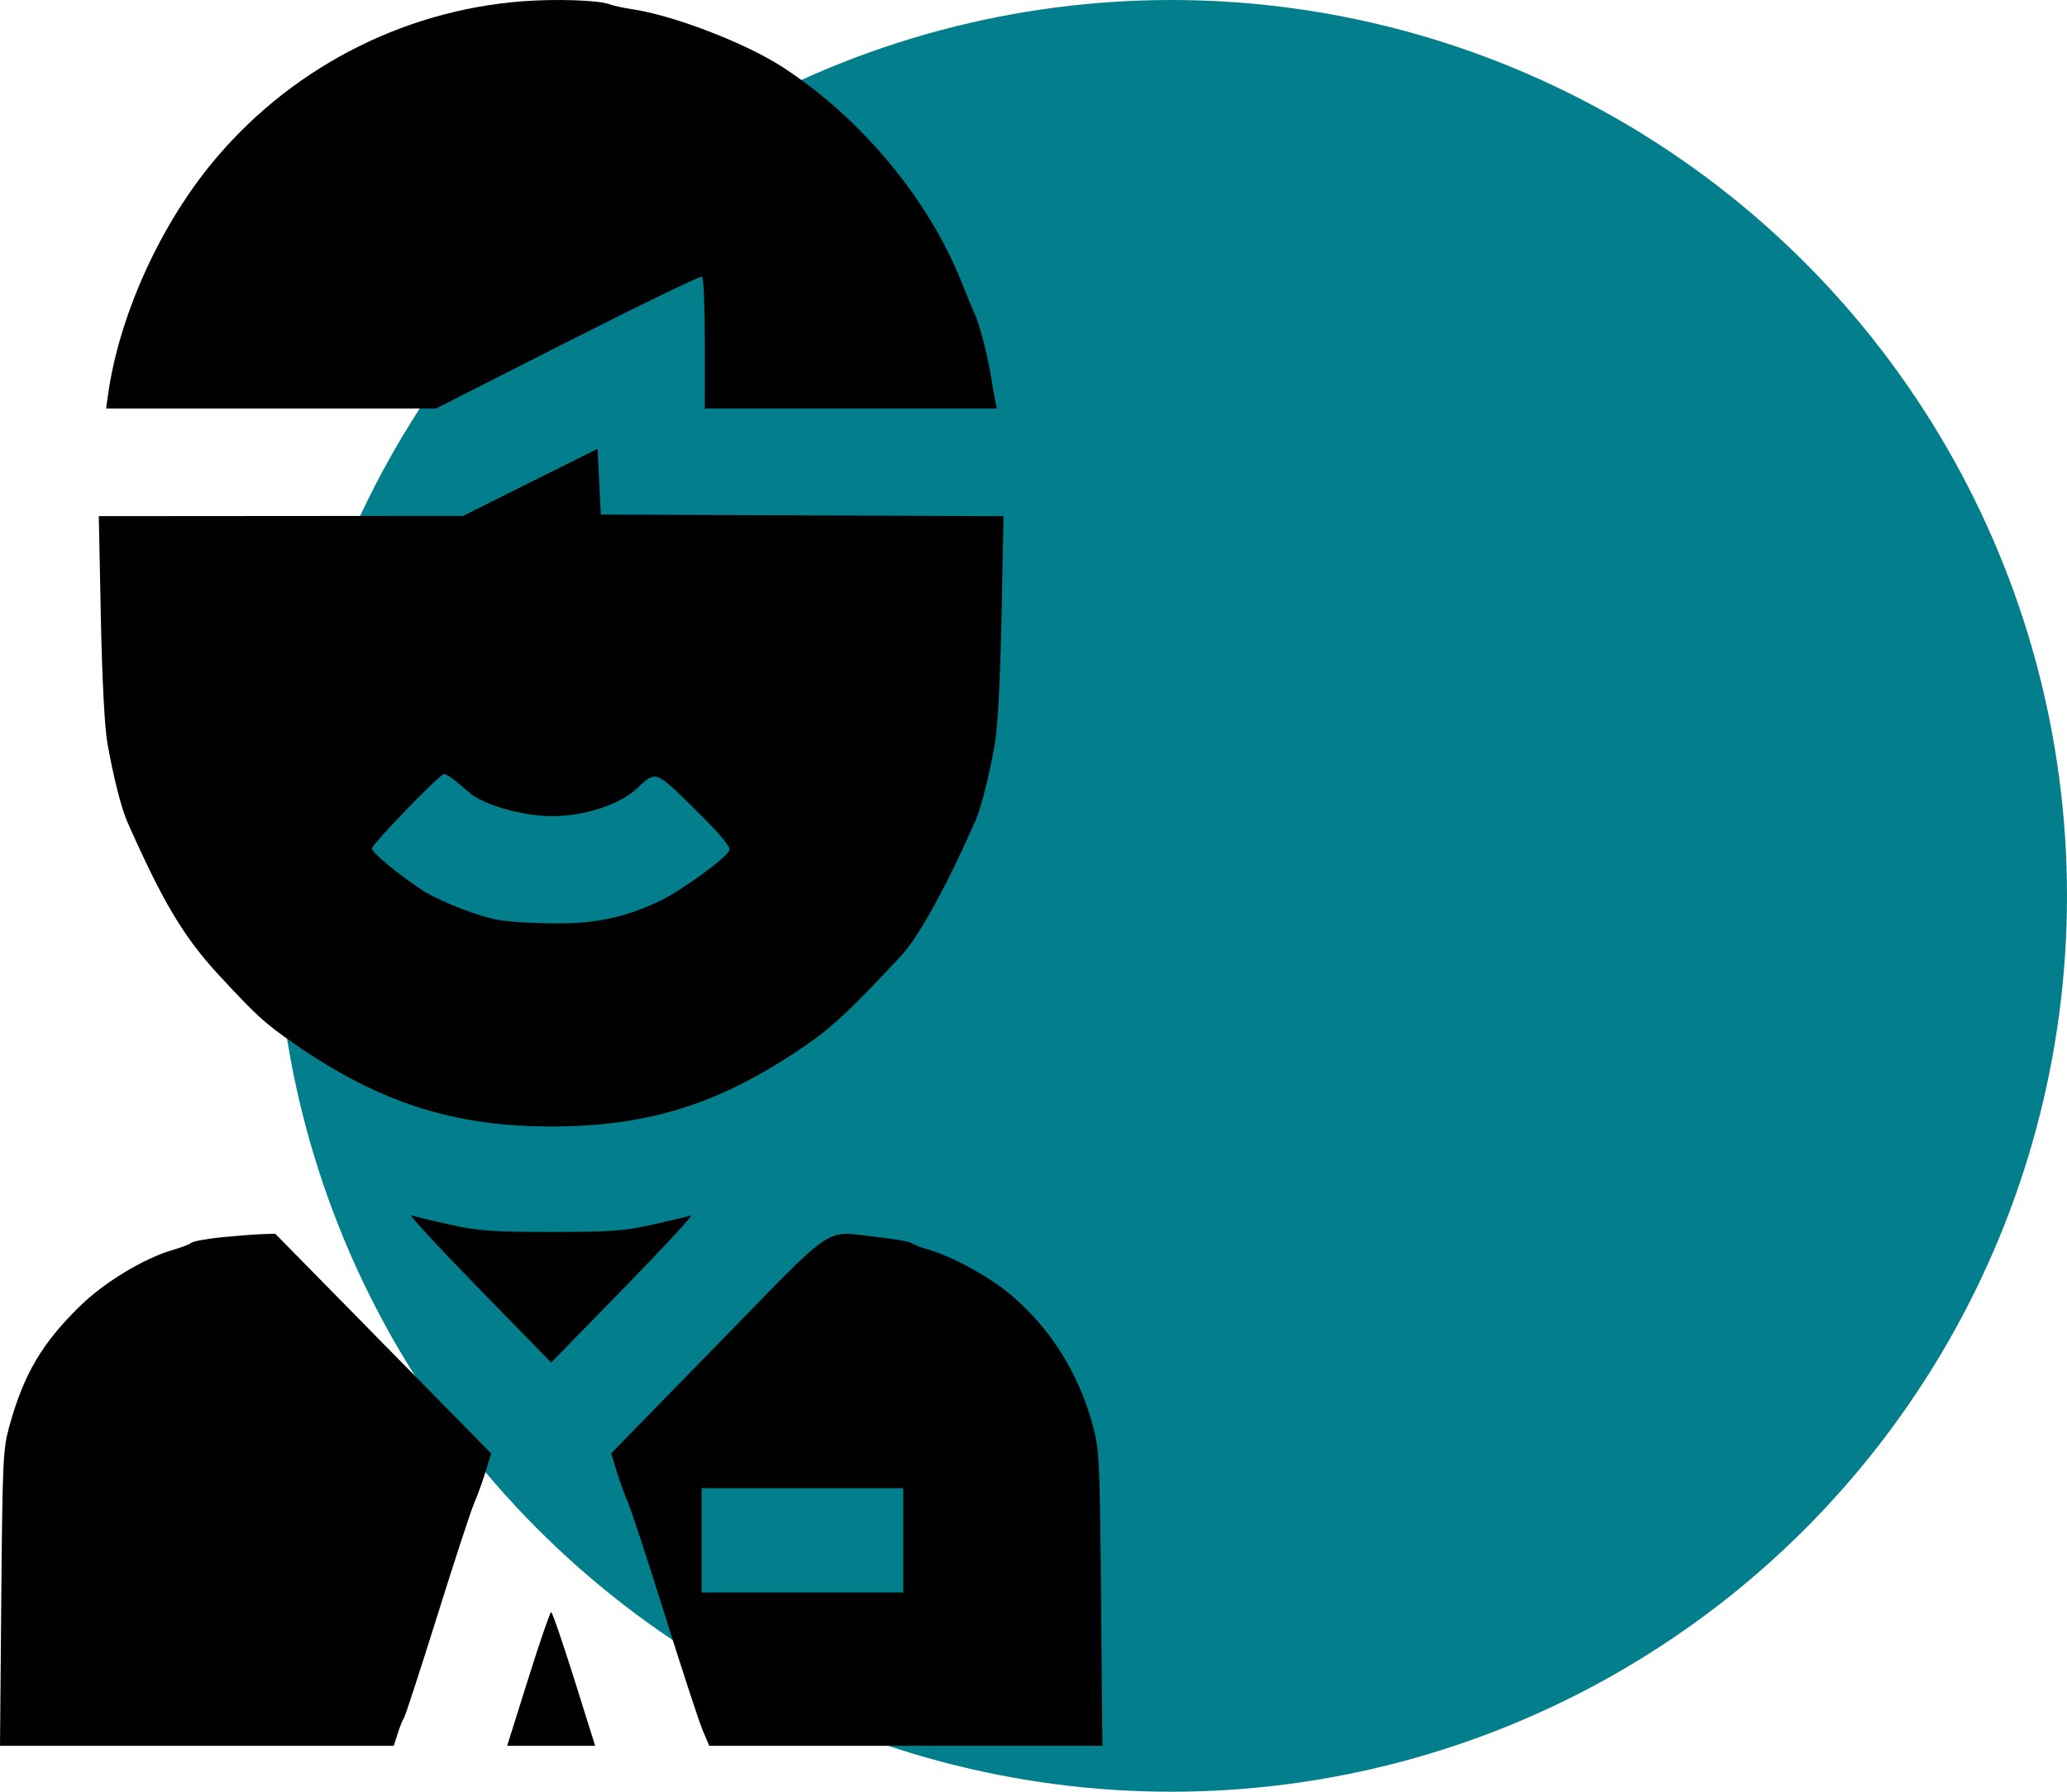 <svg width="45" height="39" viewBox="0 0 45 39" fill="none" xmlns="http://www.w3.org/2000/svg">
<circle cx="25.5" cy="19.5" r="19.5" fill="#037E8C"/>
<path fill-rule="evenodd" clip-rule="evenodd" d="M11.372 0.028C8.714 0.232 6.243 1.534 4.561 3.615C3.436 5.008 2.586 6.922 2.352 8.59L2.31 8.892H5.901H9.492L12.357 7.438C13.933 6.638 15.25 6.001 15.284 6.022C15.318 6.043 15.345 6.698 15.345 7.476V8.892H18.522H21.699L21.661 8.697C21.64 8.59 21.603 8.374 21.579 8.218C21.511 7.781 21.338 7.105 21.234 6.869C21.182 6.752 21.043 6.414 20.925 6.119C20.206 4.325 18.748 2.575 17.051 1.469C16.233 0.936 14.657 0.33 13.742 0.197C13.569 0.172 13.35 0.123 13.254 0.088C13.016 0.003 12.089 -0.027 11.372 0.028ZM11.546 10.499L10.083 11.229L6.117 11.232L2.151 11.235L2.195 13.418C2.223 14.779 2.276 15.815 2.337 16.169C2.458 16.866 2.64 17.588 2.765 17.873C3.547 19.64 3.998 20.395 4.766 21.225C5.598 22.123 5.753 22.264 6.398 22.713C8.258 24.004 9.886 24.526 12.033 24.52C14.176 24.514 15.734 24.008 17.606 22.709C18.132 22.343 18.572 21.927 19.619 20.804C20 20.394 20.596 19.313 21.233 17.873C21.359 17.588 21.541 16.866 21.662 16.169C21.723 15.815 21.776 14.779 21.804 13.419L21.848 11.236L17.464 11.218L13.08 11.2L13.045 10.484L13.01 9.769L11.546 10.499ZM9.943 17.02C10.058 17.117 10.187 17.225 10.229 17.261C10.541 17.526 11.386 17.764 12.024 17.765C12.719 17.767 13.496 17.513 13.867 17.162C14.284 16.769 14.265 16.762 15.13 17.616C15.672 18.151 15.908 18.43 15.88 18.505C15.815 18.679 14.795 19.416 14.32 19.633C13.49 20.012 12.855 20.128 11.797 20.094C10.961 20.067 10.773 20.037 10.202 19.839C9.846 19.715 9.391 19.506 9.191 19.375C8.678 19.038 8.096 18.558 8.096 18.47C8.096 18.378 9.568 16.857 9.665 16.849C9.703 16.846 9.828 16.923 9.943 17.02ZM10.414 28.034L11.999 29.658L13.585 28.034C14.457 27.14 15.114 26.429 15.044 26.454C14.974 26.478 14.598 26.569 14.208 26.656C13.596 26.793 13.291 26.815 11.999 26.815C10.708 26.815 10.403 26.793 9.791 26.656C9.401 26.569 9.025 26.478 8.955 26.454C8.885 26.429 9.542 27.14 10.414 28.034ZM4.833 26.93C4.513 26.962 4.215 27.016 4.17 27.05C4.125 27.085 3.947 27.154 3.775 27.203C3.131 27.389 2.27 27.91 1.732 28.438C0.91 29.245 0.518 29.912 0.206 31.034C0.065 31.544 0.055 31.76 0.028 34.788L0 38H4.287H8.573L8.658 37.734C8.704 37.587 8.765 37.436 8.793 37.397C8.822 37.358 9.15 36.351 9.523 35.16C9.896 33.969 10.257 32.867 10.326 32.711C10.395 32.555 10.505 32.249 10.572 32.032L10.693 31.637L8.342 29.245L5.992 26.854L5.702 26.863C5.543 26.869 5.152 26.899 4.833 26.93ZM15.632 29.253L13.306 31.635L13.427 32.031C13.494 32.249 13.605 32.555 13.674 32.711C13.743 32.867 14.104 33.969 14.477 35.16C14.85 36.351 15.219 37.477 15.298 37.663L15.441 38H19.72H24L23.971 34.788C23.943 31.725 23.934 31.549 23.785 31.007C23.473 29.871 22.861 28.903 21.999 28.178C21.534 27.788 20.748 27.356 20.224 27.204C20.052 27.154 19.876 27.087 19.834 27.055C19.792 27.023 19.463 26.965 19.102 26.927C17.906 26.798 18.262 26.56 15.632 29.253ZM19.666 33.527V34.663H17.471H15.275V33.527V32.391H17.471H19.666V33.527ZM11.499 36.545L11.041 38H11.999H12.957L12.5 36.545C12.248 35.744 12.023 35.089 11.999 35.089C11.976 35.089 11.751 35.744 11.499 36.545Z" fill="black"/>
</svg>

